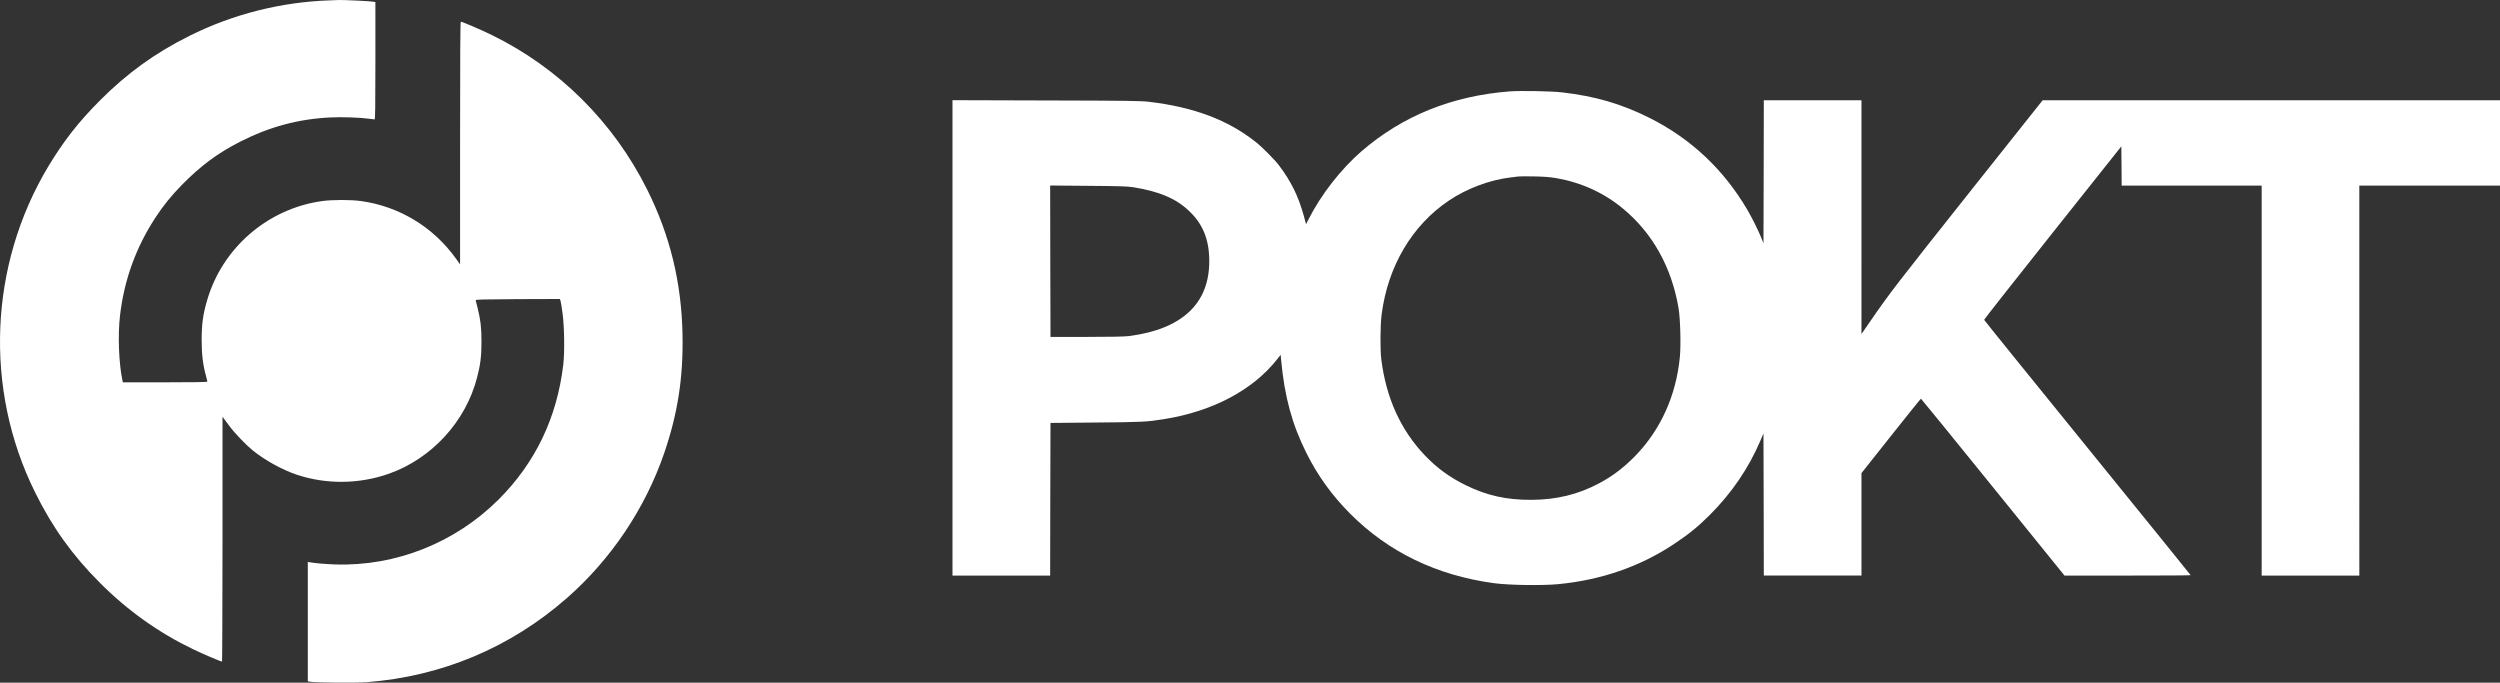 <?xml version="1.0" encoding="UTF-8"?>
<svg id="Layer_1" data-name="Layer 1" xmlns="http://www.w3.org/2000/svg" viewBox="0 0 3000 819.18">
  <rect x="0" y="0" width="3000" height="819.18" fill="#333333" stroke="none"/>
  <defs>
    <style>
      .cls-1 {
        fill: #fff;
        stroke-width: 0px;
      }
    </style>
  </defs>
  <path class="cls-1" d="m396.41.42c-58.68,1.8-117.27,16.64-169.39,42.78-41.06,20.49-74.74,44.83-107.19,77.44-25.57,25.65-43.68,48.84-61.87,79.08C-13.1,318.15-19.25,466.72,41.89,590.39c20.9,42.37,44.91,75.89,77.94,108.91,33.27,33.44,70.56,59.91,112.27,79.98,11.23,5.41,32.94,14.67,34.34,14.67.25,0,.49-66.13.57-146.94v-146.86l1.8,2.38c.98,1.31,4.02,5.41,6.72,9.01,5.9,8.03,19.18,21.88,27.21,28.52,14.75,12.05,36.06,23.85,53.68,29.67,35.32,11.72,74.74,11.23,110.14-1.23,51.55-18.19,92.36-62.69,105.96-115.63,4.02-15.41,5.24-25.57,5.24-42.86s-1.15-26.47-4.67-40.57c-1.15-4.43-2.13-8.52-2.29-9.1-.25-.98,7.95-1.15,50.4-1.39l50.56-.16.82,1.97c.41,1.07,1.56,8.2,2.54,15.73,2.13,16.14,2.54,46.47.82,60.97-7.54,63.76-33.44,117.76-77.53,161.85-52.12,52.04-123.5,80.39-196.27,78.02-12.7-.49-23.44-1.39-30.49-2.62l-2.29-.41v143.25l2.7.49c5.74,1.15,55.15,1.56,67.77.57,90.23-6.88,172.67-41.55,240.36-100.88,53.1-46.55,94.16-107.77,116.86-174.06,16.31-47.53,22.95-90.8,21.96-142.27-1.23-62.53-14.92-118.91-42.45-173.98-40.32-80.8-105.88-146.04-186.36-185.37-13.6-6.64-35.32-15.98-37.21-15.98-.66,0-.9,38.11-.9,145.63v145.55l-4.75-6.64c-27.13-38.03-68.1-62.94-113.99-69.33-11.96-1.72-34.91-1.72-46.88,0-65.4,9.1-119.89,56.3-138.09,119.57-4.84,16.72-6.39,27.95-6.39,47.12,0,17.62,1.48,29.58,5.24,43.35.9,3.2,1.64,6.15,1.64,6.64,0,.57-17.05.82-50.73.82h-50.73l-.49-2.21c-4.34-20.32-5.65-54.5-2.95-77.69,4.92-42.86,19.18-82.2,42.7-118.01,9.51-14.51,18.68-25.81,31.39-38.84,22.7-23.11,43.19-38.35,70.15-52.04,35.16-17.87,69.74-27.21,108.34-29.09,13.69-.66,36.06.08,46.14,1.56,3.2.41,6.23.82,6.8.82.74,0,.98-14.59.98-70.4V2.47l-3.03-.49c-3.93-.66-35.48-2.13-40.4-1.97-2.05.08-6.8.25-10.65.41Z"/>
  <path class="cls-1" d="m1811.71,109.66c-69.41,5.41-128.58,29.26-178,71.95-24.5,21.23-48.76,52.28-63.43,81.54l-3.03,5.9-2.62-9.83c-6.56-23.77-15.24-41.39-29.75-60.64-5.49-7.21-20-21.88-28.03-28.19-33.19-26.39-74.25-41.88-127.84-48.19-10.49-1.23-24.83-1.39-123.91-1.64l-112.11-.33v570.46h117.19l.16-91.54.25-91.62,54.91-.49c55.48-.49,60.89-.74,81.54-4.1,58.19-9.26,106.78-35.08,135.63-71.95l4.1-5.24.57,6.06c4.1,44.34,13.11,77.44,30.57,112.27,13.69,27.29,30.57,50.56,52.45,72.53,45.81,45.89,103.59,73.84,172.1,83.18,17.78,2.46,57.78,3.03,77.2,1.23,51.88-5,98.1-20.98,138.91-48.02,17.78-11.8,28.93-20.82,43.35-35.24,26.14-26.06,46.63-56.22,60.64-89.16l3.61-8.44.25,85.31.16,85.23h117.19v-122.93l35.4-44.66c19.5-24.59,35.65-44.66,35.98-44.66.25,0,39.17,47.78,86.38,106.13l85.88,106.13h75.72c41.55,0,75.64-.16,75.64-.49,0-.25-55.73-69.08-123.83-153-68.18-83.92-123.91-152.92-123.99-153.41s36.96-47.53,82.28-104.57l82.36-103.59.25,23.52.16,23.6h168v467.94h117.19V222.76h168.82v-102.44h-548.83l-81.87,103.01c-95.8,120.71-101.05,127.43-126.2,163.98l-9.34,13.52V120.32h-117.19l-.16,85.72-.25,85.8-2.79-6.88c-3.61-8.85-11.15-23.93-16.55-33.19-28.76-48.84-67.77-85.39-117.76-110.47-33.19-16.64-65.07-25.9-104.24-30.4-13.28-1.56-49.91-2.21-63.1-1.23Zm55.73,104.08c30.57,5.33,57.86,17.87,80.89,37.21,34.99,29.26,57.53,69.74,65.89,118.58,2.21,12.95,3.03,44.91,1.56,59.5-4.59,46.06-23.19,86.95-53.6,118.17-13.85,14.1-27.04,24.18-43.27,32.78-25.16,13.44-51.63,19.83-81.79,19.83-29.5.08-52.86-5.16-77.85-17.37-19.5-9.51-34.91-20.73-49.5-36.06-29.09-30.57-46.38-68.84-52.2-115.06-1.48-11.96-1.31-41.14.41-54.09,7.46-57.78,36.55-106.95,80.8-136.61,21.14-14.26,48.76-24.67,73.35-27.62,4.1-.49,8.52-1.07,9.83-1.23,1.39-.25,9.83-.25,18.85-.08,12.13.25,19.09.74,26.63,2.05Zm-507.69,10.9c31.14,5,51.22,13.44,66.95,28.36,16.88,15.82,24.42,34.67,24.42,60.48,0,50.89-32.7,81.46-95.88,89.74-5.33.74-21.39,1.07-51.22,1.07h-43.43l-.25-90.8-.16-90.88,45.65.41c36.55.25,47.37.57,53.92,1.64Z"/>
</svg>